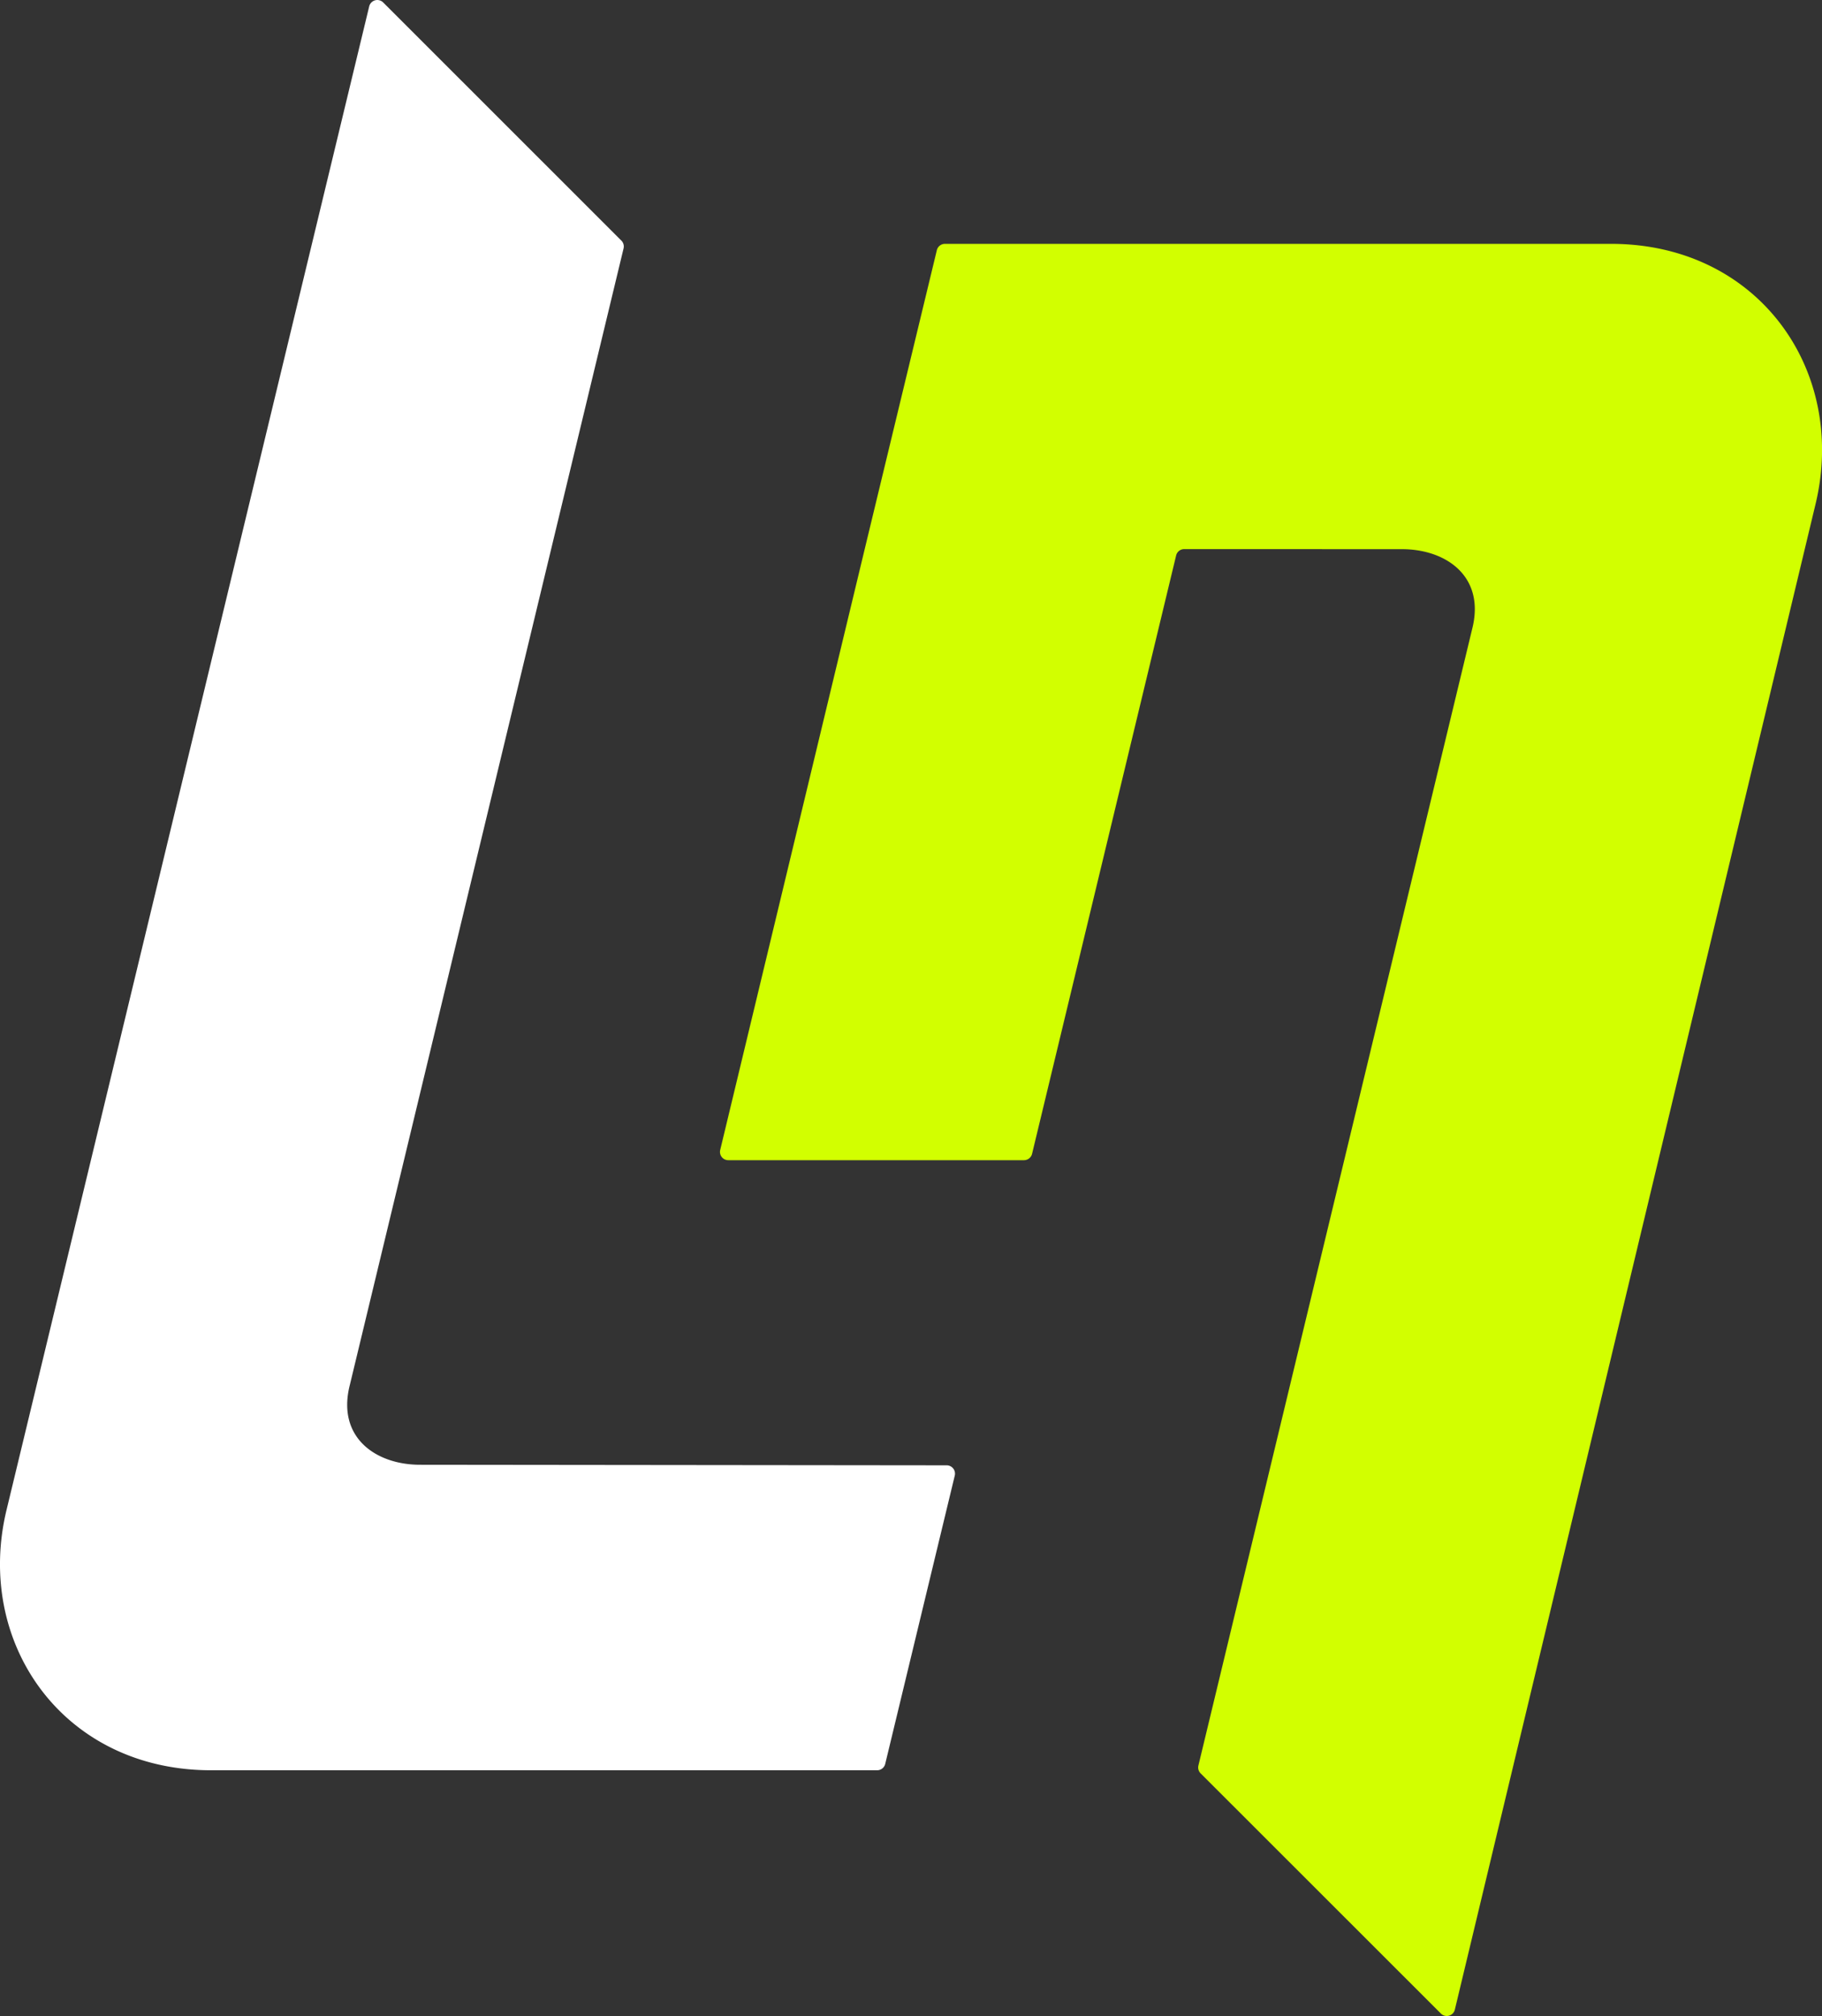 <svg id="Layer_1" data-name="Layer 1" xmlns="http://www.w3.org/2000/svg" viewBox="0 0 621.75 687.65"><rect x="0" y="0" width="621.75" height="687.65" fill="#333333" stroke="none"/><defs><style>.cls-1{fill:#fff;}.cls-2{fill:#d2ff00;}.cls-3{fill:#1e1e1c;stroke:#e10a17;stroke-miterlimit:10;stroke-width:1.68px;}</style></defs><title>Lando Norris LN4hh</title><path class="cls-1" d="M432.8,586c-15.22,0-28.51-9.38-24-27.18l93.42-387.71a2.84,2.84,0,0,0-.75-2.67L420.18,87.2a2.84,2.84,0,0,0-4.76,1.34l-123.79,513c-10.87,45.4,19.48,88.66,69.79,88.66l154.53,0h72.8a2.83,2.83,0,0,0,2.76-2.17l23.73-98.34a2.84,2.84,0,0,0-2.75-3.5Z" transform="translate(-289.43 -86.37)"/><path class="cls-2" d="M767.81,273.69c15.21,0,28.51,9.39,24,27.19L698.38,688.59a2.84,2.84,0,0,0,.75,2.67l82,81.93a2.83,2.83,0,0,0,4.76-1.34L909,258.22c10.86-45.41-19.48-88.67-69.79-88.67l-154.53,0h-72.8a2.84,2.84,0,0,0-2.76,2.17L584.52,273.61l-49.32,205a2.83,2.83,0,0,0,2.76,3.5h100.9a2.84,2.84,0,0,0,2.76-2.17l49.16-204.1a2.83,2.83,0,0,1,2.75-2.17Z" transform="translate(-289.43 -86.37)"/><path class="cls-3" d="M562.22,227.06" transform="translate(-289.43 -86.37)"/></svg>